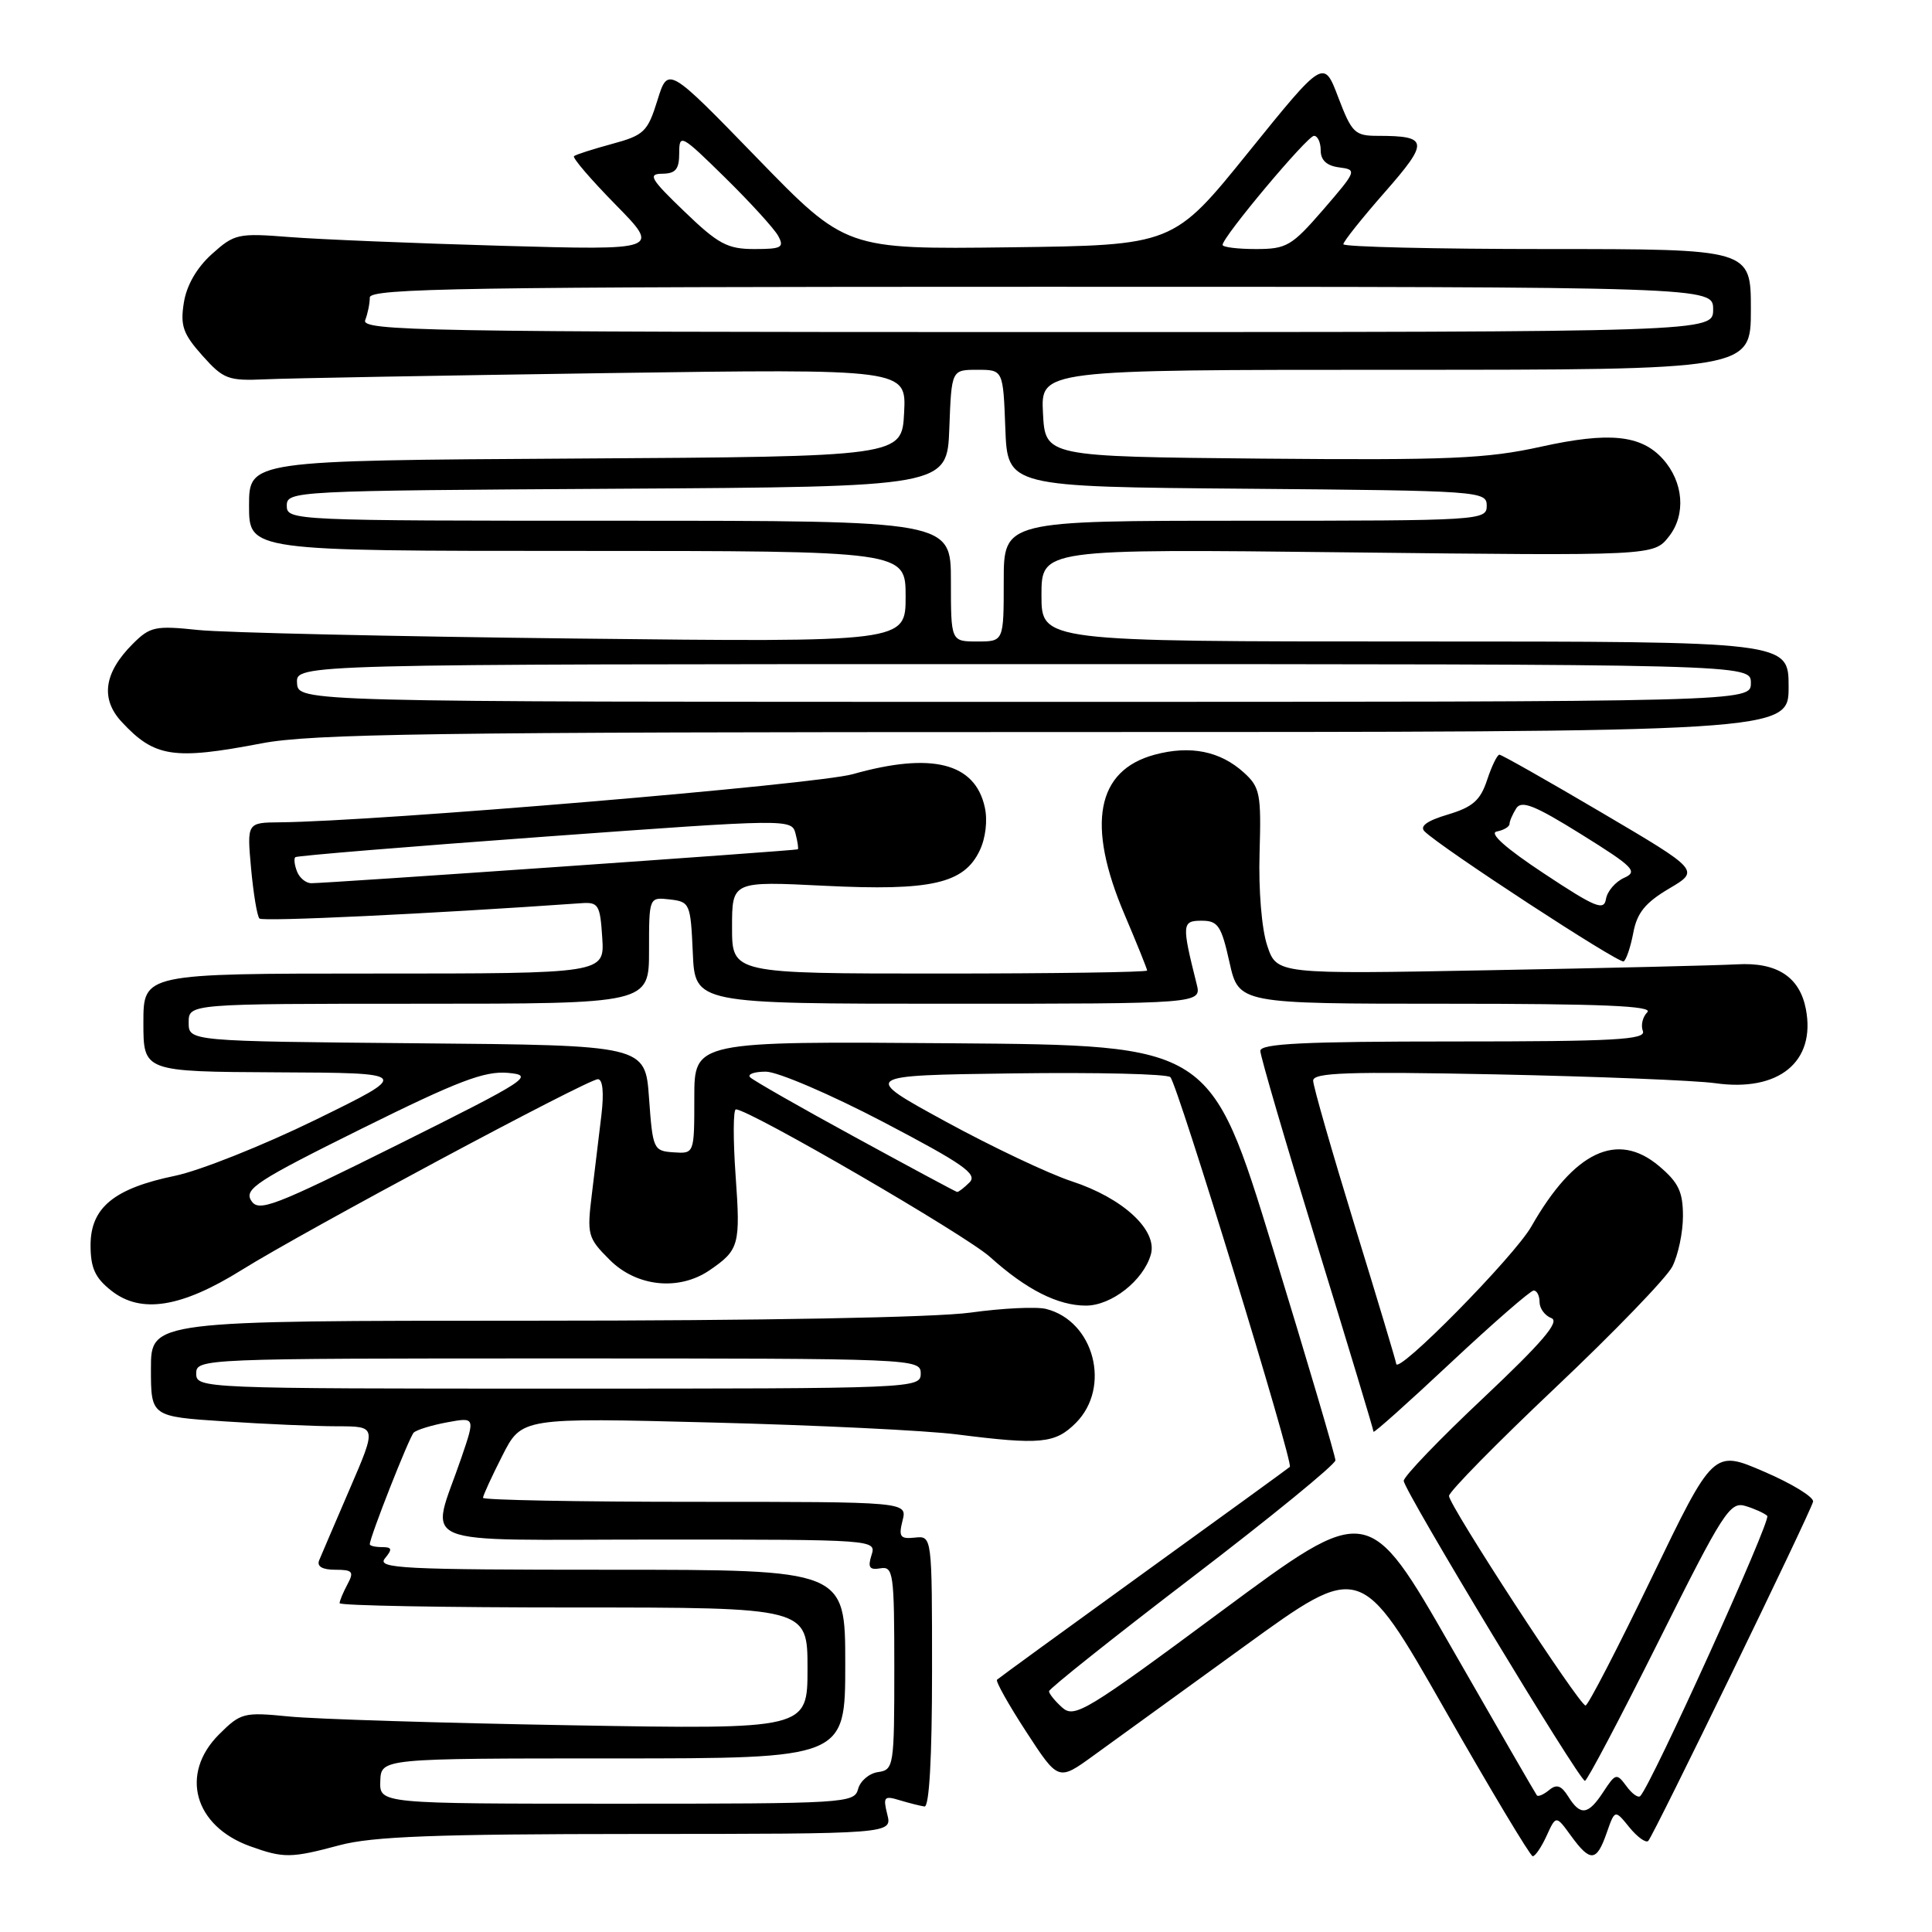 <?xml version="1.0" encoding="UTF-8" standalone="no"?>
<!DOCTYPE svg PUBLIC "-//W3C//DTD SVG 1.1//EN" "http://www.w3.org/Graphics/SVG/1.1/DTD/svg11.dtd" >
<svg xmlns="http://www.w3.org/2000/svg" xmlns:xlink="http://www.w3.org/1999/xlink" version="1.1" viewBox="0 0 256 256">
 <g >
 <path fill="currentColor"
d=" M 45.00 244.50 C 49.33 243.34 57.68 243.02 84.36 243.01 C 118.22 243.00 118.22 243.00 117.57 240.42 C 116.99 238.09 117.15 237.91 119.21 238.54 C 120.47 238.92 121.95 239.29 122.50 239.37 C 123.13 239.45 123.50 232.92 123.50 221.50 C 123.50 203.50 123.50 203.50 121.23 203.74 C 119.28 203.95 119.05 203.64 119.59 201.49 C 120.22 199.00 120.22 199.00 92.11 199.00 C 76.65 199.00 64.00 198.76 64.00 198.47 C 64.00 198.17 65.15 195.66 66.56 192.89 C 69.12 187.84 69.12 187.84 94.31 188.49 C 108.16 188.84 122.80 189.55 126.82 190.07 C 137.86 191.47 139.81 191.29 142.55 188.55 C 147.27 183.82 144.98 175.04 138.61 173.44 C 137.33 173.12 132.81 173.34 128.57 173.93 C 123.91 174.57 100.87 175.00 70.43 175.00 C 20.00 175.00 20.00 175.00 20.00 181.35 C 20.00 187.70 20.00 187.70 29.75 188.34 C 35.11 188.70 41.85 188.99 44.71 188.99 C 49.92 189.00 49.92 189.00 46.36 197.25 C 44.41 201.79 42.57 206.06 42.29 206.75 C 41.96 207.56 42.71 208.00 44.43 208.00 C 46.73 208.00 46.94 208.25 46.04 209.93 C 45.47 211.00 45.00 212.12 45.00 212.43 C 45.00 212.75 58.95 213.00 76.00 213.00 C 107.00 213.00 107.00 213.00 107.00 221.08 C 107.00 229.15 107.00 229.15 75.75 228.61 C 58.56 228.31 41.69 227.79 38.26 227.44 C 32.29 226.85 31.90 226.95 29.01 229.83 C 23.80 235.05 25.72 241.95 33.12 244.63 C 37.59 246.24 38.54 246.23 45.00 244.50 Z  M 204.93 243.26 C 206.18 240.52 206.18 240.52 208.17 243.26 C 210.73 246.78 211.56 246.71 212.89 242.88 C 213.98 239.76 213.98 239.76 215.90 242.13 C 216.96 243.43 218.09 244.24 218.40 243.93 C 219.11 243.22 239.88 200.48 240.24 198.98 C 240.38 198.39 237.47 196.60 233.77 195.01 C 227.04 192.10 227.04 192.10 218.86 209.05 C 214.36 218.37 210.42 226.00 210.09 225.99 C 209.27 225.97 192.00 199.47 192.00 198.22 C 192.00 197.66 198.34 191.21 206.09 183.88 C 213.83 176.56 220.81 169.34 221.59 167.83 C 222.36 166.33 223.00 163.32 223.00 161.14 C 223.00 157.91 222.41 156.68 219.82 154.50 C 214.30 149.85 208.59 152.56 202.92 162.50 C 200.65 166.50 185.00 182.38 185.00 180.69 C 185.00 180.45 182.53 172.21 179.50 162.38 C 176.48 152.54 174.00 143.91 174.00 143.19 C 174.00 142.12 178.63 141.97 198.25 142.36 C 211.59 142.64 224.66 143.16 227.29 143.53 C 235.70 144.72 240.62 140.69 239.29 133.72 C 238.47 129.44 235.45 127.47 230.15 127.78 C 227.59 127.92 212.83 128.28 197.34 128.56 C 169.18 129.09 169.18 129.09 167.91 125.29 C 167.18 123.10 166.75 117.92 166.90 113.00 C 167.13 105.20 166.96 104.31 164.83 102.38 C 161.69 99.52 157.72 98.73 153.00 100.00 C 145.28 102.08 143.92 109.23 149.00 121.16 C 150.65 125.04 152.00 128.39 152.00 128.60 C 152.00 128.82 139.62 129.00 124.50 129.00 C 97.00 129.00 97.00 129.00 97.00 122.88 C 97.00 116.76 97.00 116.76 109.25 117.37 C 123.38 118.07 127.72 117.09 129.81 112.71 C 130.60 111.07 130.88 108.71 130.49 106.97 C 129.20 101.07 123.45 99.63 113.00 102.58 C 108.18 103.94 49.91 108.84 37.11 108.96 C 32.72 109.00 32.72 109.00 33.27 115.08 C 33.58 118.42 34.07 121.41 34.38 121.71 C 34.81 122.14 56.98 121.09 77.00 119.68 C 79.30 119.51 79.52 119.88 79.80 124.25 C 80.11 129.00 80.11 129.00 49.55 129.00 C 19.00 129.00 19.00 129.00 19.00 135.50 C 19.00 142.00 19.00 142.00 36.75 142.09 C 54.50 142.17 54.50 142.17 41.83 148.37 C 34.86 151.78 26.47 155.12 23.19 155.80 C 15.11 157.47 12.00 160.02 12.00 165.00 C 12.00 168.01 12.60 169.33 14.75 171.02 C 18.68 174.12 24.02 173.27 32.04 168.27 C 40.33 163.10 77.87 143.00 79.22 143.00 C 79.87 143.00 80.04 144.79 79.69 147.75 C 79.38 150.36 78.81 155.06 78.43 158.19 C 77.76 163.62 77.87 164.03 80.79 166.94 C 84.36 170.51 89.96 171.09 94.03 168.31 C 97.95 165.62 98.13 164.98 97.47 155.75 C 97.13 150.94 97.15 147.00 97.51 147.00 C 99.29 147.00 127.98 163.66 131.19 166.56 C 135.97 170.87 140.17 173.00 143.89 173.00 C 147.27 173.00 151.50 169.68 152.49 166.24 C 153.42 163.02 148.81 158.75 141.99 156.52 C 138.97 155.53 131.46 151.97 125.30 148.61 C 114.11 142.50 114.11 142.50 134.23 142.23 C 145.30 142.08 154.68 142.30 155.08 142.73 C 156.07 143.77 171.43 193.91 170.91 194.37 C 170.69 194.57 161.95 200.91 151.50 208.46 C 141.05 216.01 132.33 222.36 132.11 222.57 C 131.90 222.77 133.64 225.88 135.98 229.47 C 140.23 236.00 140.23 236.00 144.87 232.64 C 147.42 230.80 156.43 224.26 164.90 218.13 C 180.29 206.97 180.29 206.97 191.40 226.45 C 197.50 237.16 202.77 245.94 203.09 245.96 C 203.41 245.98 204.24 244.77 204.93 243.26 Z  M 216.42 123.60 C 216.91 120.96 218.01 119.61 221.15 117.75 C 225.24 115.34 225.24 115.34 212.22 107.67 C 205.06 103.45 198.97 100.00 198.68 100.00 C 198.39 100.00 197.66 101.51 197.05 103.35 C 196.16 106.05 195.15 106.94 191.85 107.93 C 189.09 108.75 188.08 109.48 188.76 110.16 C 190.90 112.30 214.53 127.73 215.14 127.39 C 215.49 127.19 216.06 125.48 216.42 123.60 Z  M 34.66 98.50 C 41.29 97.23 57.46 97.00 139.75 97.00 C 237.00 97.00 237.00 97.00 237.00 91.00 C 237.00 85.00 237.00 85.00 187.50 85.00 C 138.00 85.00 138.00 85.00 138.00 78.87 C 138.00 72.73 138.00 72.73 178.57 73.19 C 219.13 73.65 219.13 73.65 221.14 71.09 C 223.43 68.19 223.08 63.85 220.32 60.80 C 217.44 57.62 213.19 57.20 204.19 59.19 C 197.00 60.78 192.03 60.99 167.19 60.77 C 138.50 60.50 138.50 60.50 138.20 54.75 C 137.90 49.00 137.90 49.00 184.95 49.00 C 232.00 49.00 232.00 49.00 232.00 41.00 C 232.00 33.00 232.00 33.00 205.00 33.00 C 190.15 33.00 178.00 32.71 178.00 32.36 C 178.00 32.01 180.47 28.91 183.49 25.47 C 189.39 18.75 189.30 18.00 182.55 18.00 C 179.52 18.00 179.12 17.60 177.33 12.91 C 175.40 7.82 175.40 7.82 165.43 20.16 C 155.47 32.50 155.47 32.50 133.77 32.77 C 112.07 33.04 112.07 33.04 100.29 20.91 C 88.51 8.78 88.51 8.78 87.11 13.30 C 85.81 17.47 85.34 17.92 81.10 19.07 C 78.57 19.76 76.30 20.48 76.06 20.69 C 75.81 20.89 78.29 23.78 81.56 27.11 C 87.50 33.16 87.50 33.16 66.50 32.57 C 54.95 32.24 42.28 31.72 38.35 31.41 C 31.54 30.87 31.06 30.98 28.07 33.67 C 26.07 35.47 24.72 37.81 24.36 40.11 C 23.87 43.16 24.26 44.25 26.81 47.11 C 29.61 50.25 30.23 50.48 35.17 50.26 C 38.10 50.12 58.41 49.76 80.30 49.44 C 120.10 48.87 120.10 48.87 119.80 54.69 C 119.50 60.50 119.50 60.50 76.25 60.76 C 33.00 61.02 33.00 61.02 33.00 67.01 C 33.00 73.00 33.00 73.00 76.50 73.00 C 120.00 73.00 120.00 73.00 120.00 79.05 C 120.00 85.10 120.00 85.10 76.25 84.61 C 52.19 84.34 29.71 83.83 26.29 83.48 C 20.56 82.88 19.89 83.02 17.58 85.33 C 13.77 89.14 13.28 92.60 16.13 95.66 C 20.48 100.35 23.00 100.73 34.66 98.50 Z  M 50.39 236.00 C 50.50 233.00 50.50 233.00 81.25 233.00 C 112.00 233.00 112.00 233.00 112.00 220.50 C 112.00 208.00 112.00 208.00 80.88 208.00 C 53.33 208.00 49.90 207.83 51.00 206.50 C 52.02 205.27 51.95 205.00 50.62 205.00 C 49.73 205.00 49.00 204.83 49.00 204.62 C 49.00 203.68 54.22 190.43 54.82 189.83 C 55.20 189.46 57.18 188.85 59.23 188.47 C 62.97 187.78 62.97 187.78 61.14 193.14 C 57.02 205.23 54.07 204.00 87.05 204.00 C 115.98 204.00 116.13 204.01 115.48 206.06 C 114.96 207.69 115.21 208.06 116.66 207.81 C 118.37 207.52 118.50 208.45 118.50 221.00 C 118.50 234.05 118.43 234.51 116.35 234.81 C 115.17 234.97 113.98 235.99 113.70 237.06 C 113.21 238.93 112.04 239.00 81.74 239.00 C 50.29 239.00 50.29 239.00 50.39 236.00 Z  M 26.00 182.00 C 26.00 180.03 26.67 180.00 74.00 180.00 C 121.33 180.00 122.00 180.03 122.00 182.00 C 122.00 183.97 121.33 184.00 74.00 184.00 C 26.67 184.00 26.00 183.97 26.00 182.00 Z  M 207.80 238.05 C 206.88 236.58 206.26 236.37 205.27 237.19 C 204.54 237.79 203.81 238.11 203.64 237.89 C 203.47 237.68 198.38 228.86 192.32 218.29 C 181.31 199.08 181.31 199.08 161.90 213.45 C 143.93 226.77 142.37 227.71 140.75 226.26 C 139.79 225.40 139.00 224.42 139.00 224.10 C 139.00 223.77 147.54 216.97 157.97 209.00 C 168.40 201.03 176.94 194.05 176.95 193.50 C 176.95 192.95 173.23 180.35 168.68 165.50 C 160.41 138.50 160.41 138.50 126.21 138.24 C 92.00 137.97 92.00 137.97 92.00 145.43 C 92.00 152.88 92.00 152.88 89.25 152.69 C 86.58 152.51 86.49 152.29 86.00 145.50 C 85.50 138.50 85.50 138.50 55.25 138.24 C 25.00 137.97 25.00 137.97 25.00 135.49 C 25.00 133.00 25.00 133.00 55.50 133.00 C 86.00 133.00 86.00 133.00 86.00 125.93 C 86.00 118.87 86.00 118.87 88.75 119.18 C 91.41 119.49 91.51 119.71 91.80 126.25 C 92.09 133.00 92.09 133.00 125.65 133.00 C 159.22 133.00 159.22 133.00 158.56 130.38 C 156.57 122.45 156.61 122.00 159.22 122.00 C 161.39 122.00 161.83 122.65 162.91 127.50 C 164.14 133.00 164.14 133.00 191.77 133.00 C 212.19 133.00 219.11 133.29 218.28 134.12 C 217.66 134.74 217.39 135.86 217.69 136.62 C 218.13 137.77 213.95 138.00 192.61 138.00 C 172.79 138.00 167.00 138.28 167.00 139.25 C 167.00 139.94 170.38 151.47 174.50 164.87 C 178.63 178.28 182.00 189.46 182.00 189.71 C 182.00 189.96 186.60 185.85 192.22 180.58 C 197.85 175.31 202.80 171.00 203.22 171.00 C 203.65 171.00 204.00 171.69 204.00 172.53 C 204.00 173.37 204.70 174.33 205.57 174.66 C 206.72 175.11 204.37 177.86 196.57 185.22 C 190.75 190.69 186.00 195.64 186.00 196.22 C 186.00 197.44 209.25 235.94 210.01 235.97 C 210.29 235.99 214.69 227.65 219.79 217.44 C 228.32 200.35 229.23 198.93 231.28 199.55 C 232.50 199.92 233.80 200.51 234.17 200.86 C 234.73 201.40 218.82 236.51 217.34 237.99 C 217.06 238.27 216.23 237.67 215.50 236.66 C 214.22 234.93 214.07 234.96 212.46 237.42 C 210.44 240.51 209.42 240.65 207.80 238.05 Z  M 33.28 159.08 C 32.33 157.56 34.06 156.43 47.85 149.59 C 60.66 143.24 64.19 141.89 67.30 142.16 C 70.89 142.48 70.05 143.03 52.74 151.66 C 36.13 159.93 34.26 160.64 33.28 159.08 Z  M 113.32 150.69 C 106.07 146.74 99.81 143.16 99.40 142.75 C 99.00 142.34 99.93 142.00 101.48 142.00 C 103.02 142.00 110.03 145.00 117.04 148.67 C 127.63 154.22 129.57 155.57 128.47 156.67 C 127.74 157.40 127.00 157.97 126.82 157.94 C 126.64 157.91 120.57 154.65 113.32 150.69 Z  M 39.35 115.46 C 39.02 114.61 38.92 113.76 39.13 113.58 C 39.33 113.39 54.21 112.17 72.20 110.86 C 104.61 108.50 104.90 108.50 105.41 110.45 C 105.69 111.53 105.83 112.47 105.71 112.54 C 105.43 112.71 42.84 117.07 41.22 117.03 C 40.51 117.01 39.67 116.31 39.35 115.46 Z  M 204.58 115.74 C 199.52 112.40 197.26 110.38 198.33 110.18 C 199.25 110.00 200.01 109.55 200.02 109.18 C 200.02 108.80 200.43 107.88 200.91 107.11 C 201.61 106.01 203.36 106.71 209.54 110.56 C 216.48 114.88 217.07 115.49 215.20 116.32 C 214.05 116.84 212.97 118.10 212.80 119.12 C 212.54 120.73 211.39 120.25 204.58 115.74 Z  M 39.36 90.50 C 39.21 88.00 39.21 88.00 135.61 88.00 C 232.00 88.00 232.00 88.00 232.00 90.50 C 232.00 93.00 232.00 93.00 135.75 93.00 C 39.50 93.00 39.50 93.00 39.36 90.50 Z  M 126.00 77.00 C 126.00 69.00 126.00 69.00 82.00 69.00 C 38.74 69.00 38.00 68.97 38.00 67.01 C 38.00 65.06 38.83 65.02 81.75 64.76 C 125.50 64.50 125.50 64.50 125.79 56.75 C 126.08 49.00 126.08 49.00 129.50 49.00 C 132.92 49.00 132.92 49.00 133.21 56.75 C 133.50 64.50 133.50 64.50 165.25 64.76 C 196.17 65.02 197.00 65.08 197.00 67.01 C 197.00 68.95 196.26 69.00 165.00 69.00 C 133.00 69.00 133.00 69.00 133.00 77.00 C 133.00 85.00 133.00 85.00 129.50 85.00 C 126.00 85.00 126.00 85.00 126.00 77.00 Z  M 48.39 42.42 C 48.73 41.55 49.00 40.20 49.00 39.42 C 49.00 38.20 61.84 38.00 138.00 38.00 C 227.00 38.00 227.00 38.00 227.00 41.00 C 227.00 44.00 227.00 44.00 137.39 44.00 C 56.09 44.00 47.84 43.85 48.39 42.42 Z  M 90.68 28.02 C 86.19 23.71 85.80 23.04 87.75 23.02 C 89.53 23.00 90.00 22.43 90.00 20.28 C 90.00 17.68 90.26 17.82 96.07 23.53 C 99.41 26.81 102.58 30.29 103.11 31.25 C 103.95 32.79 103.57 33.00 99.96 33.00 C 96.39 33.00 95.17 32.35 90.68 28.02 Z  M 162.00 32.45 C 162.00 31.39 173.23 18.00 174.11 18.00 C 174.60 18.00 175.00 18.87 175.00 19.93 C 175.00 21.23 175.80 21.97 177.45 22.18 C 179.83 22.49 179.78 22.63 175.36 27.75 C 171.16 32.60 170.49 33.00 166.41 33.00 C 163.98 33.00 162.00 32.75 162.00 32.45 Z "/>
</g>
</svg>